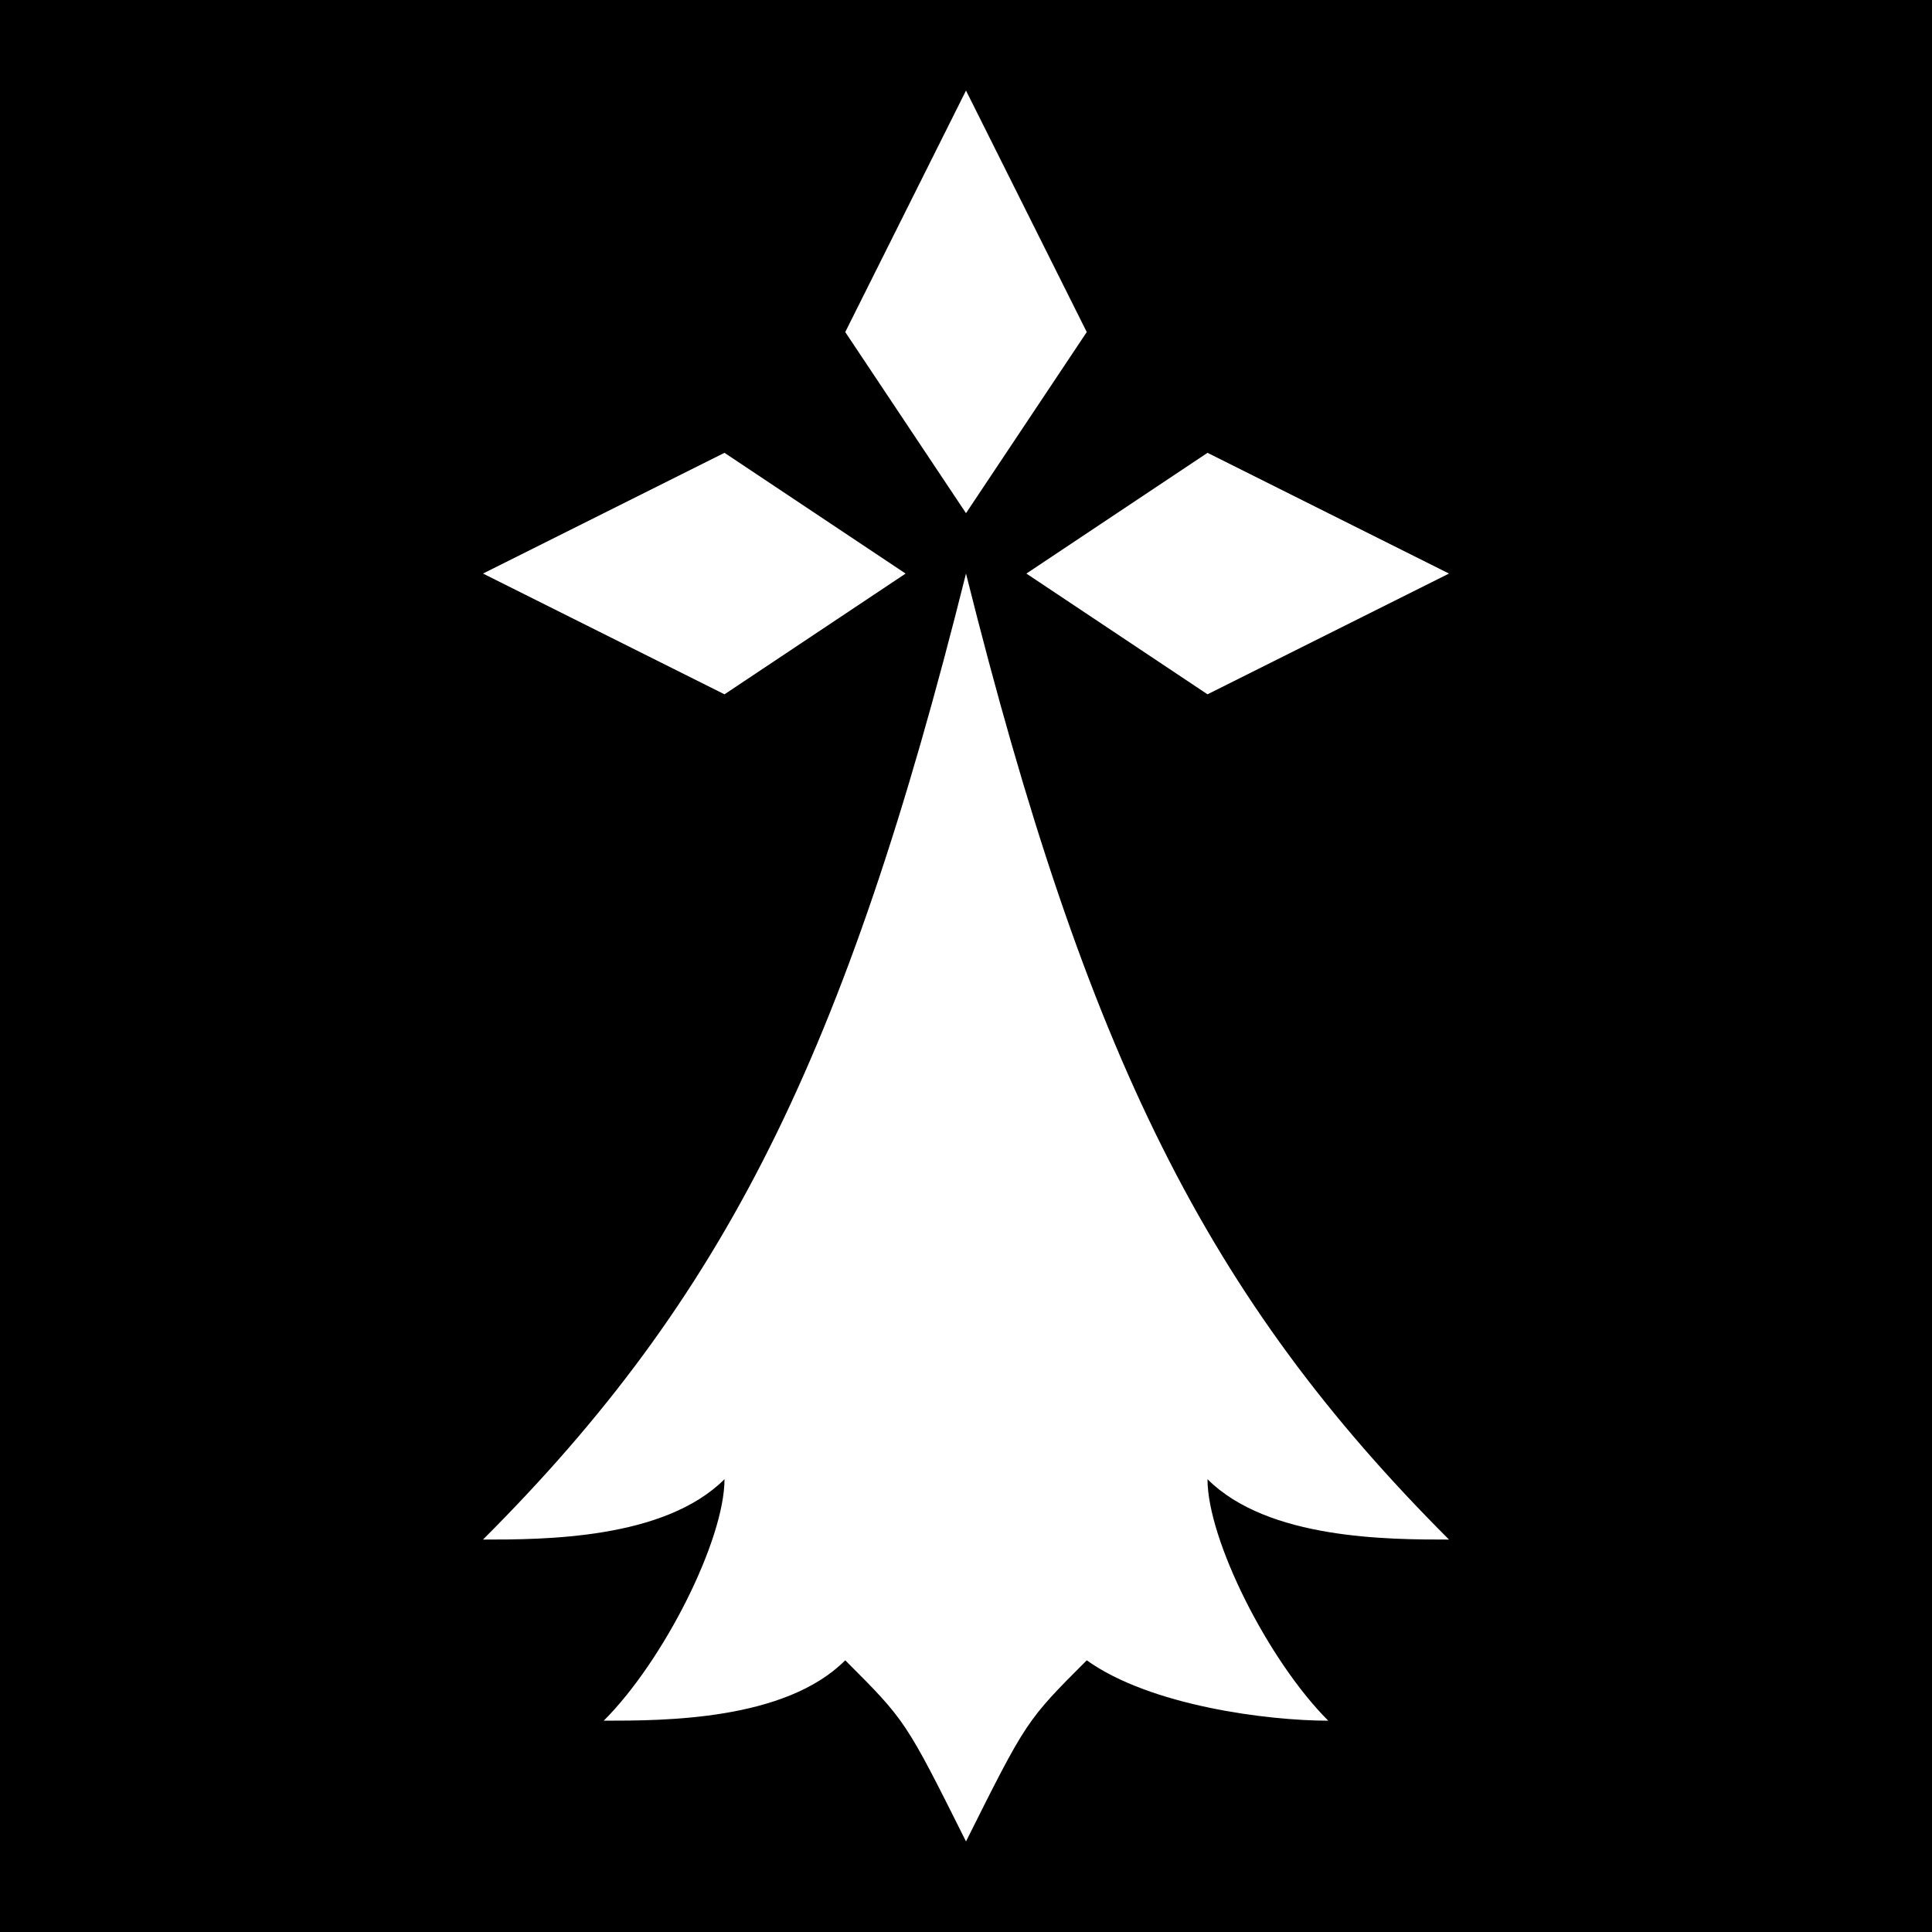 <svg xmlns="http://www.w3.org/2000/svg" viewBox="0 0 512 512"><path d="M0 0h512v512H0z"/><path fill="#fff" d="M256 24l-32 64 32 48 32-48-32-64zm-64 96l-64 32 64 32 48-32-48-32zm128 0l-48 32 48 32 64-32-64-32zm-64 32c-32 128-64 192-128 256 16 0 48 0 64-16 0 16-16 48-32 64 16 0 48 0 64-16 16 16 16 16 32 48 16-32 16-32 32-48 16.847 12.064 48 16 64 16-16-16-32-48-32-64 16 16 48 16 64 16-64-64-96-128-128-256z"/></svg>